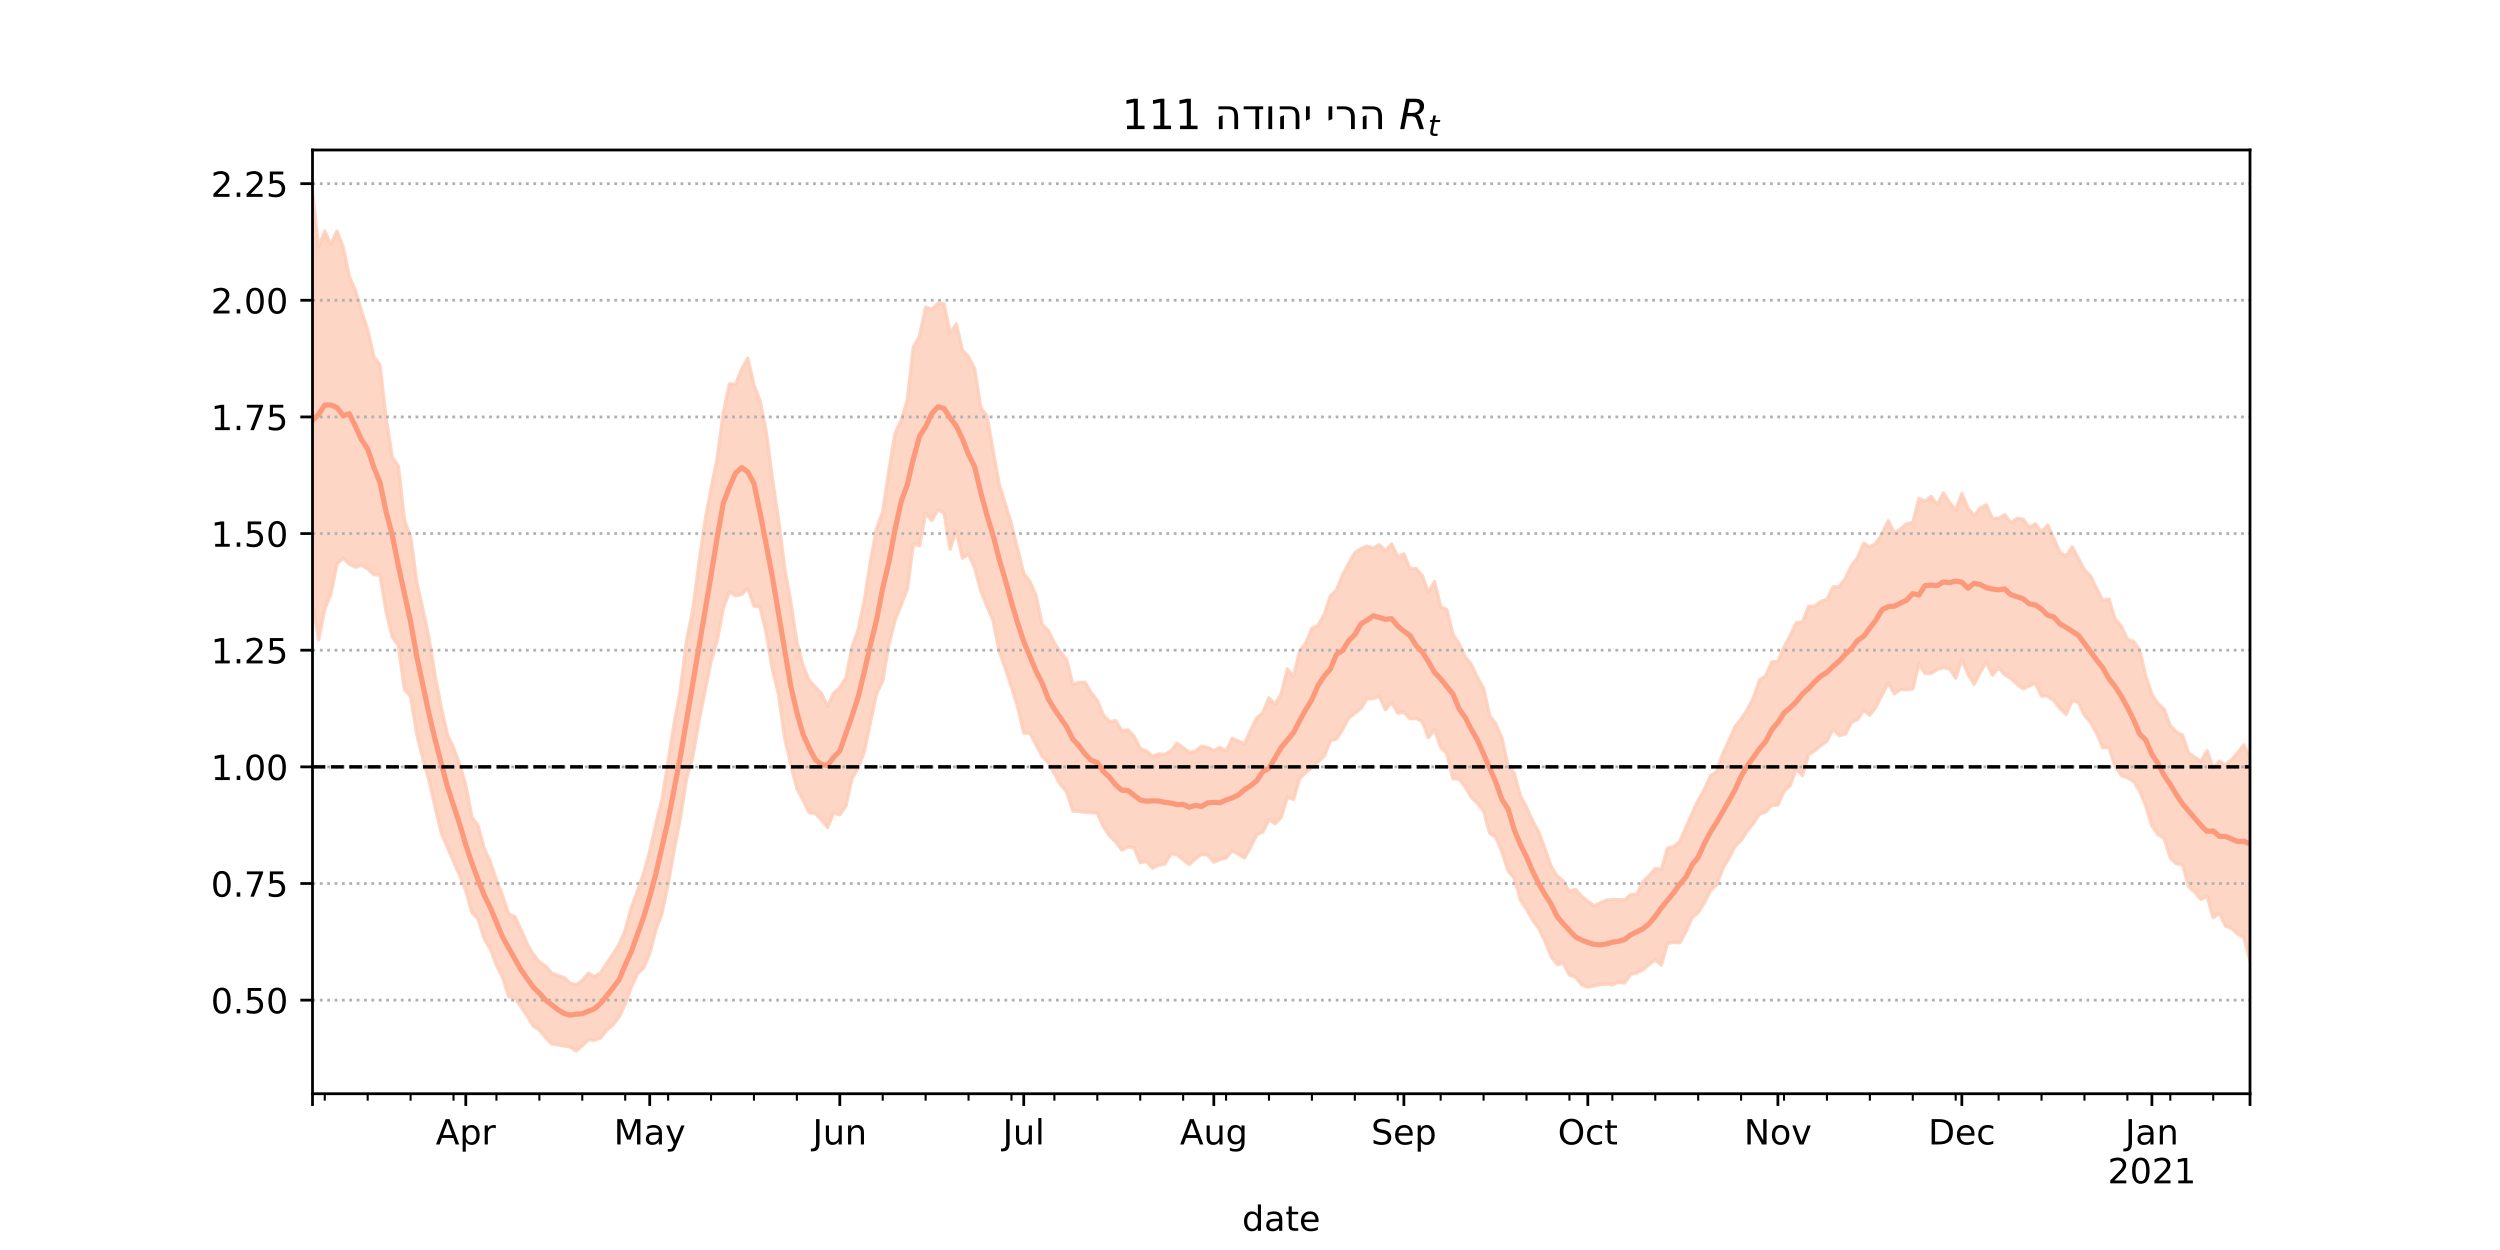 <?xml version="1.0" encoding="utf-8" standalone="no"?>
<!DOCTYPE svg PUBLIC "-//W3C//DTD SVG 1.1//EN"
  "http://www.w3.org/Graphics/SVG/1.1/DTD/svg11.dtd">
<!-- Created with matplotlib (https://matplotlib.org/) -->
<svg height="360pt" version="1.1" viewBox="0 0 720 360" width="720pt" xmlns="http://www.w3.org/2000/svg" xmlns:xlink="http://www.w3.org/1999/xlink">
 <defs>
  <style type="text/css">*{stroke-linecap:butt;stroke-linejoin:round;}</style>
 </defs>
 <g id="figure_1">
  <g id="patch_1">
   <path d="M 0 360 
L 720 360 
L 720 0 
L 0 0 
z
" style="fill:#ffffff;"/>
  </g>
  <g id="axes_1">
   <g id="patch_2">
    <path d="M 90 315 
L 648 315 
L 648 43.2 
L 90 43.2 
z
" style="fill:#ffffff;"/>
   </g>
   <g id="PolyCollection_1">
    <defs>
     <path d="M 90 -186.343 
L 90 -304.445 
L 91.766 -288.855 
L 93.532 -293.45 
L 95.297 -289.601 
L 97.063 -293.444 
L 98.829 -288.791 
L 100.595 -280.397 
L 102.361 -276.35 
L 104.127 -270.376 
L 105.892 -264.975 
L 107.658 -257.321 
L 109.424 -254.9 
L 111.19 -239.588 
L 112.956 -228.467 
L 114.722 -225.739 
L 116.487 -210.019 
L 118.253 -205.515 
L 120.019 -192.384 
L 121.785 -184.546 
L 123.551 -176.188 
L 125.316 -165.351 
L 127.082 -156.271 
L 128.848 -148.476 
L 130.614 -144.599 
L 132.38 -139.894 
L 134.146 -133.848 
L 135.911 -124.655 
L 137.677 -122.219 
L 139.443 -115.683 
L 141.209 -111.732 
L 142.975 -106.534 
L 144.741 -102.022 
L 146.506 -96.738 
L 148.272 -96.001 
L 150.038 -92.294 
L 151.804 -88.154 
L 153.57 -85.186 
L 155.335 -82.972 
L 157.101 -81.775 
L 158.867 -79.766 
L 160.633 -79.023 
L 162.399 -78.52 
L 164.165 -76.843 
L 165.93 -76.345 
L 167.696 -77.635 
L 169.462 -79.709 
L 171.228 -78.715 
L 172.994 -79.874 
L 174.759 -82.589 
L 176.525 -85.19 
L 178.291 -88.021 
L 180.057 -92.162 
L 181.823 -98.66 
L 183.589 -103.357 
L 185.354 -108.49 
L 187.12 -114.839 
L 188.886 -122.66 
L 190.652 -129.726 
L 192.418 -140.806 
L 194.184 -151.802 
L 195.949 -161.273 
L 197.715 -175.361 
L 199.481 -184.098 
L 201.247 -197.374 
L 203.013 -209.767 
L 204.778 -219.235 
L 206.544 -228.017 
L 208.31 -240.998 
L 210.076 -249.457 
L 211.842 -249.3 
L 213.608 -253.733 
L 215.373 -256.799 
L 217.139 -249.123 
L 218.905 -244.524 
L 220.671 -235.71 
L 222.437 -222.152 
L 224.203 -210.379 
L 225.968 -196.525 
L 227.734 -186.615 
L 229.5 -175.021 
L 231.266 -168.341 
L 233.032 -164.062 
L 234.797 -162.167 
L 236.563 -160.29 
L 238.329 -156.551 
L 240.095 -160.323 
L 241.861 -162.011 
L 243.627 -164.781 
L 245.392 -173.712 
L 247.158 -178.679 
L 248.924 -186.998 
L 250.69 -198.292 
L 252.456 -207.732 
L 254.222 -212.625 
L 255.987 -224.316 
L 257.753 -235.106 
L 259.519 -238.956 
L 261.285 -244.693 
L 263.051 -260.082 
L 264.816 -263.149 
L 266.582 -271.536 
L 268.348 -270.907 
L 270.114 -272.567 
L 271.88 -272.549 
L 273.646 -264.007 
L 275.411 -266.709 
L 277.177 -259.122 
L 278.943 -257.235 
L 280.709 -253.768 
L 282.475 -242.551 
L 284.241 -240.192 
L 286.006 -230.279 
L 287.772 -220.502 
L 289.538 -214.869 
L 291.304 -209.025 
L 293.07 -201.858 
L 294.835 -194.872 
L 296.601 -192.583 
L 298.367 -188.513 
L 300.133 -180.093 
L 301.899 -178.45 
L 303.665 -174.73 
L 305.43 -172.214 
L 307.196 -170.04 
L 308.962 -162.821 
L 310.728 -163.435 
L 312.494 -163.496 
L 314.259 -160.484 
L 316.025 -158.274 
L 317.791 -154.01 
L 319.557 -152.162 
L 321.323 -152.46 
L 323.089 -149.489 
L 324.854 -149.778 
L 326.62 -147.972 
L 328.386 -144.407 
L 330.152 -143.682 
L 331.918 -142.192 
L 333.684 -142.867 
L 335.449 -142.727 
L 337.215 -143.708 
L 338.981 -145.944 
L 340.747 -144.661 
L 342.513 -143.298 
L 344.278 -143.654 
L 346.044 -145.06 
L 347.81 -144.707 
L 349.576 -143.822 
L 351.342 -144.721 
L 353.108 -143.664 
L 354.873 -147.322 
L 356.639 -146.599 
L 358.405 -145.677 
L 360.171 -149.783 
L 361.937 -153.176 
L 363.703 -154.756 
L 365.468 -159.009 
L 367.234 -157.148 
L 369 -160.208 
L 370.766 -167.328 
L 372.532 -165.171 
L 374.297 -172.499 
L 376.063 -174.886 
L 377.829 -178.996 
L 379.595 -179.873 
L 381.361 -183.073 
L 383.127 -188.314 
L 384.892 -190.07 
L 386.658 -194.351 
L 388.424 -197.686 
L 390.19 -200.835 
L 391.956 -201.985 
L 393.722 -202.692 
L 395.487 -202.144 
L 397.253 -203.084 
L 399.019 -201.321 
L 400.785 -203.334 
L 402.551 -199.6 
L 404.316 -200.495 
L 406.082 -196.187 
L 407.848 -196.246 
L 409.614 -194.228 
L 411.38 -189.338 
L 413.146 -192.472 
L 414.911 -185.232 
L 416.677 -184.449 
L 418.443 -177.32 
L 420.209 -174.618 
L 421.975 -170.868 
L 423.741 -168.618 
L 425.506 -164.887 
L 427.272 -161.716 
L 429.038 -153.844 
L 430.804 -151.544 
L 432.57 -147.366 
L 434.335 -139.285 
L 436.101 -137.313 
L 437.867 -130.747 
L 439.633 -127.472 
L 441.399 -123.577 
L 443.165 -120.318 
L 444.93 -115.675 
L 446.696 -110.499 
L 448.462 -107.725 
L 450.228 -106.256 
L 451.994 -103.258 
L 453.759 -103.839 
L 455.525 -101.854 
L 457.291 -100.403 
L 459.057 -99.172 
L 460.823 -99.907 
L 462.589 -100.717 
L 464.354 -100.919 
L 466.12 -100.925 
L 467.886 -100.769 
L 469.652 -102.319 
L 471.418 -102.462 
L 473.184 -106.097 
L 474.949 -107.834 
L 476.715 -109.901 
L 478.481 -109.577 
L 480.247 -115.728 
L 482.013 -116.164 
L 483.778 -117.639 
L 485.544 -121.681 
L 487.31 -125.762 
L 489.076 -129.51 
L 490.842 -132.648 
L 492.608 -136.528 
L 494.373 -137.741 
L 496.139 -142.904 
L 497.905 -146.597 
L 499.671 -150.705 
L 501.437 -152.875 
L 503.203 -155.593 
L 504.968 -158.978 
L 506.734 -164.137 
L 508.5 -165.327 
L 510.266 -169.355 
L 512.032 -169.468 
L 513.797 -173.601 
L 515.563 -176.905 
L 517.329 -180.608 
L 519.095 -180.839 
L 520.861 -185.372 
L 522.627 -185.408 
L 524.392 -186.774 
L 526.158 -187.393 
L 527.924 -190.953 
L 529.69 -191.029 
L 531.456 -193.39 
L 533.222 -197.06 
L 534.987 -199.413 
L 536.753 -203.522 
L 538.519 -202.444 
L 540.285 -203.574 
L 542.051 -206.321 
L 543.816 -210.018 
L 545.582 -206.431 
L 547.348 -207.651 
L 549.114 -209.129 
L 550.88 -209.476 
L 552.646 -216.439 
L 554.411 -215.639 
L 556.177 -217.044 
L 557.943 -214.629 
L 559.709 -218.012 
L 561.475 -215.246 
L 563.241 -213.062 
L 565.006 -217.848 
L 566.772 -213.636 
L 568.538 -211.478 
L 570.304 -213.72 
L 572.07 -214.613 
L 573.835 -210.611 
L 575.601 -210.768 
L 577.367 -211.727 
L 579.133 -209.455 
L 580.899 -210.7 
L 582.665 -210.434 
L 584.43 -208.111 
L 586.196 -209.117 
L 587.962 -206.733 
L 589.728 -208.823 
L 591.494 -204.976 
L 593.259 -200.886 
L 595.025 -199.802 
L 596.791 -202.524 
L 598.557 -199.158 
L 600.323 -195.863 
L 602.089 -194.113 
L 603.854 -190.413 
L 605.62 -187.056 
L 607.386 -187.424 
L 609.152 -181.68 
L 610.918 -179.717 
L 612.684 -175.885 
L 614.449 -175.313 
L 616.215 -172.766 
L 617.981 -165.326 
L 619.747 -159.983 
L 621.513 -157.357 
L 623.278 -155.761 
L 625.044 -151.021 
L 626.81 -149.171 
L 628.576 -148.277 
L 630.342 -143.027 
L 632.108 -141.951 
L 633.873 -140.705 
L 635.639 -143.787 
L 637.405 -138.823 
L 639.171 -140.819 
L 640.937 -139.614 
L 642.703 -141.207 
L 644.468 -143.197 
L 646.234 -145.491 
L 648 -141.886 
L 649.766 -149.241 
L 651.532 -146.11 
L 653.297 -147.26 
L 655.063 -149.069 
L 656.829 -152.894 
L 658.595 -159.245 
L 660.361 -153.361 
L 662.127 -157.135 
L 662.127 -75.133 
L 662.127 -75.133 
L 660.361 -76.61 
L 658.595 -80.877 
L 656.829 -79.043 
L 655.063 -79.683 
L 653.297 -79.824 
L 651.532 -82.868 
L 649.766 -87.395 
L 648 -83.414 
L 646.234 -90.013 
L 644.468 -90.957 
L 642.703 -92.637 
L 640.937 -93.284 
L 639.171 -97.001 
L 637.405 -95.71 
L 635.639 -101.884 
L 633.873 -100.973 
L 632.108 -103.026 
L 630.342 -104.664 
L 628.576 -110.944 
L 626.81 -111.221 
L 625.044 -112.914 
L 623.278 -118.599 
L 621.513 -119.643 
L 619.747 -122.202 
L 617.981 -127.874 
L 616.215 -132.212 
L 614.449 -135.016 
L 612.684 -135.99 
L 610.918 -136.729 
L 609.152 -139.258 
L 607.386 -144.698 
L 605.62 -144.64 
L 603.854 -148.793 
L 602.089 -151.966 
L 600.323 -154.03 
L 598.557 -157.76 
L 596.791 -158.219 
L 595.025 -154.257 
L 593.259 -156.01 
L 591.494 -158.203 
L 589.728 -159.546 
L 587.962 -159.551 
L 586.196 -163.259 
L 584.43 -162.431 
L 582.665 -161.667 
L 580.899 -162.969 
L 579.133 -164.576 
L 577.367 -165.679 
L 575.601 -167.676 
L 573.835 -165.548 
L 572.07 -169.337 
L 570.304 -166.418 
L 568.538 -162.948 
L 566.772 -165.882 
L 565.006 -169.998 
L 563.241 -164.683 
L 561.475 -167.392 
L 559.709 -167.698 
L 557.943 -167.216 
L 556.177 -166.086 
L 554.411 -166.096 
L 552.646 -168.823 
L 550.88 -161.591 
L 549.114 -161.373 
L 547.348 -161.47 
L 545.582 -160.167 
L 543.816 -163.311 
L 542.051 -159.948 
L 540.285 -156.355 
L 538.519 -154.065 
L 536.753 -155.388 
L 534.987 -152.828 
L 533.222 -151.928 
L 531.456 -148.579 
L 529.69 -148.134 
L 527.924 -150.019 
L 526.158 -146.543 
L 524.392 -145.287 
L 522.627 -143.797 
L 520.861 -142.683 
L 519.095 -136.623 
L 517.329 -138.529 
L 515.563 -133.777 
L 513.797 -132.12 
L 512.032 -128.213 
L 510.266 -128.071 
L 508.5 -126.145 
L 506.734 -125.522 
L 504.968 -122.844 
L 503.203 -120.691 
L 501.437 -117.976 
L 499.671 -116.244 
L 497.905 -112.79 
L 496.139 -109.801 
L 494.373 -105.064 
L 492.608 -103.519 
L 490.842 -100.003 
L 489.076 -97.189 
L 487.31 -95.723 
L 485.544 -91.702 
L 483.778 -88.502 
L 482.013 -88.605 
L 480.247 -88.334 
L 478.481 -82.047 
L 476.715 -83.582 
L 474.949 -82.263 
L 473.184 -80.718 
L 471.418 -79.818 
L 469.652 -79.424 
L 467.886 -76.903 
L 466.12 -77.099 
L 464.354 -76.365 
L 462.589 -76.585 
L 460.823 -76.424 
L 459.057 -76.083 
L 457.291 -75.708 
L 455.525 -76.366 
L 453.759 -78.603 
L 451.994 -79.203 
L 450.228 -82.584 
L 448.462 -82.191 
L 446.696 -84.629 
L 444.93 -89.036 
L 443.165 -92.61 
L 441.399 -94.981 
L 439.633 -98.088 
L 437.867 -100.823 
L 436.101 -107.046 
L 434.335 -109.219 
L 432.57 -114.654 
L 430.804 -118.868 
L 429.038 -120.039 
L 427.272 -126.397 
L 425.506 -128.677 
L 423.741 -130.389 
L 421.975 -133.37 
L 420.209 -135.621 
L 418.443 -135.732 
L 416.677 -143.071 
L 414.911 -144.746 
L 413.146 -149.957 
L 411.38 -147.552 
L 409.614 -152.228 
L 407.848 -153.132 
L 406.082 -153.027 
L 404.316 -154.897 
L 402.551 -154.626 
L 400.785 -157.719 
L 399.019 -155.582 
L 397.253 -159.469 
L 395.487 -158.795 
L 393.722 -158.775 
L 391.956 -156.015 
L 390.19 -154.576 
L 388.424 -153.197 
L 386.658 -149.874 
L 384.892 -147.199 
L 383.127 -146.62 
L 381.361 -142.215 
L 379.595 -140.603 
L 377.829 -138.967 
L 376.063 -137.514 
L 374.297 -135.756 
L 372.532 -129.771 
L 370.766 -130.432 
L 369 -124.628 
L 367.234 -122.778 
L 365.468 -123.961 
L 363.703 -120.39 
L 361.937 -119.658 
L 360.171 -115.993 
L 358.405 -112.905 
L 356.639 -114.036 
L 354.873 -114.939 
L 353.108 -112.917 
L 351.342 -112.454 
L 349.576 -111.696 
L 347.81 -113.76 
L 346.044 -113.986 
L 344.278 -112.691 
L 342.513 -111.006 
L 340.747 -112.406 
L 338.981 -113.838 
L 337.215 -114.138 
L 335.449 -111.165 
L 333.684 -110.885 
L 331.918 -109.96 
L 330.152 -111.984 
L 328.386 -111.543 
L 326.62 -115.838 
L 324.854 -116.086 
L 323.089 -115.17 
L 321.323 -117.586 
L 319.557 -119.264 
L 317.791 -121.938 
L 316.025 -125.842 
L 314.259 -125.999 
L 312.494 -126.088 
L 310.728 -126.314 
L 308.962 -126.482 
L 307.196 -131.981 
L 305.43 -134.014 
L 303.665 -137.175 
L 301.899 -140.357 
L 300.133 -142.192 
L 298.367 -145.569 
L 296.601 -148.867 
L 294.835 -148.913 
L 293.07 -156.492 
L 291.304 -162.108 
L 289.538 -167.484 
L 287.772 -172.405 
L 286.006 -181.286 
L 284.241 -185.37 
L 282.475 -189.841 
L 280.709 -196.432 
L 278.943 -200.389 
L 277.177 -199.252 
L 275.411 -207.206 
L 273.646 -201.873 
L 271.88 -212.299 
L 270.114 -213.17 
L 268.348 -210.1 
L 266.582 -212.278 
L 264.816 -202.806 
L 263.051 -203.299 
L 261.285 -190.303 
L 259.519 -185.74 
L 257.753 -181.322 
L 255.987 -174.319 
L 254.222 -163.894 
L 252.456 -160.275 
L 250.69 -152.046 
L 248.924 -143.557 
L 247.158 -138.867 
L 245.392 -135.84 
L 243.627 -127.938 
L 241.861 -125.341 
L 240.095 -125.892 
L 238.329 -121.666 
L 236.563 -123.918 
L 234.797 -125.725 
L 233.032 -125.977 
L 231.266 -129.551 
L 229.5 -132.904 
L 227.734 -139.855 
L 225.968 -147.634 
L 224.203 -160.058 
L 222.437 -167.318 
L 220.671 -177.668 
L 218.905 -185.205 
L 217.139 -185.522 
L 215.373 -190.509 
L 213.608 -188.823 
L 211.842 -188.428 
L 210.076 -189.576 
L 208.31 -184.923 
L 206.544 -175.487 
L 204.778 -169.526 
L 203.013 -160.8 
L 201.247 -152.051 
L 199.481 -141.921 
L 197.715 -135.715 
L 195.949 -124.431 
L 194.184 -115.356 
L 192.418 -105.369 
L 190.652 -96.948 
L 188.886 -92.116 
L 187.12 -85.373 
L 185.354 -81.191 
L 183.589 -79.549 
L 181.823 -75.759 
L 180.057 -70.829 
L 178.291 -67.101 
L 176.525 -64.831 
L 174.759 -63.376 
L 172.994 -61.084 
L 171.228 -60.427 
L 169.462 -60.535 
L 167.696 -58.845 
L 165.93 -57.355 
L 164.165 -58.544 
L 162.399 -58.801 
L 160.633 -59.092 
L 158.867 -59.391 
L 157.101 -61.188 
L 155.335 -63.357 
L 153.57 -64.504 
L 151.804 -67.46 
L 150.038 -70.045 
L 148.272 -72.634 
L 146.506 -72.968 
L 144.741 -78.529 
L 142.975 -82.019 
L 141.209 -86.689 
L 139.443 -89.678 
L 137.677 -95.365 
L 135.911 -97.186 
L 134.146 -103.454 
L 132.38 -107.942 
L 130.614 -111.886 
L 128.848 -115.984 
L 127.082 -120.129 
L 125.316 -127.559 
L 123.551 -135.286 
L 121.785 -141.422 
L 120.019 -148.64 
L 118.253 -159.43 
L 116.487 -161.412 
L 114.722 -174.058 
L 112.956 -176.563 
L 111.19 -183.902 
L 109.424 -194.429 
L 107.658 -194.529 
L 105.892 -196.164 
L 104.127 -197.21 
L 102.361 -196.645 
L 100.595 -197.527 
L 98.829 -199.228 
L 97.063 -197.654 
L 95.297 -188.954 
L 93.532 -184.598 
L 91.766 -175.722 
L 90 -186.343 
z
" id="m36fb4da260" style="stroke:#fdcbb6;stroke-opacity:0.8;"/>
    </defs>
    <g clip-path="url(#pacc2c99824)">
     <use style="fill:#fdcbb6;fill-opacity:0.8;stroke:#fdcbb6;stroke-opacity:0.8;" x="0" xlink:href="#m36fb4da260" y="360"/>
    </g>
   </g>
   <g id="matplotlib.axis_1">
    <g id="xtick_1">
     <g id="line2d_1">
      <defs>
       <path d="M 0 0 
L 0 3.5 
" id="m014c2bc088" style="stroke:#000000;stroke-width:0.8;"/>
      </defs>
      <g>
       <use style="stroke:#000000;stroke-width:0.8;" x="90" xlink:href="#m014c2bc088" y="315"/>
      </g>
     </g>
    </g>
    <g id="xtick_2">
     <g id="line2d_2">
      <g>
       <use style="stroke:#000000;stroke-width:0.8;" x="134.146" xlink:href="#m014c2bc088" y="315"/>
      </g>
     </g>
     <g id="text_1">
      <!-- Apr -->
      <g transform="translate(125.496 329.598)scale(0.1 -0.1)">
       <defs>
        <path d="M 34.188 63.188 
L 20.797 26.906 
L 47.609 26.906 
z
M 28.609 72.906 
L 39.797 72.906 
L 67.578 0 
L 57.328 0 
L 50.688 18.703 
L 17.828 18.703 
L 11.188 0 
L 0.781 0 
z
" id="DejaVuSans-65"/>
        <path d="M 18.109 8.203 
L 18.109 -20.797 
L 9.078 -20.797 
L 9.078 54.688 
L 18.109 54.688 
L 18.109 46.391 
Q 20.953 51.266 25.266 53.625 
Q 29.594 56 35.594 56 
Q 45.562 56 51.781 48.094 
Q 58.016 40.188 58.016 27.297 
Q 58.016 14.406 51.781 6.484 
Q 45.562 -1.422 35.594 -1.422 
Q 29.594 -1.422 25.266 0.953 
Q 20.953 3.328 18.109 8.203 
z
M 48.688 27.297 
Q 48.688 37.203 44.609 42.844 
Q 40.531 48.484 33.406 48.484 
Q 26.266 48.484 22.188 42.844 
Q 18.109 37.203 18.109 27.297 
Q 18.109 17.391 22.188 11.75 
Q 26.266 6.109 33.406 6.109 
Q 40.531 6.109 44.609 11.75 
Q 48.688 17.391 48.688 27.297 
z
" id="DejaVuSans-112"/>
        <path d="M 41.109 46.297 
Q 39.594 47.172 37.812 47.578 
Q 36.031 48 33.891 48 
Q 26.266 48 22.188 43.047 
Q 18.109 38.094 18.109 28.812 
L 18.109 0 
L 9.078 0 
L 9.078 54.688 
L 18.109 54.688 
L 18.109 46.188 
Q 20.953 51.172 25.484 53.578 
Q 30.031 56 36.531 56 
Q 37.453 56 38.578 55.875 
Q 39.703 55.766 41.062 55.516 
z
" id="DejaVuSans-114"/>
       </defs>
       <use xlink:href="#DejaVuSans-65"/>
       <use x="68.408" xlink:href="#DejaVuSans-112"/>
       <use x="131.885" xlink:href="#DejaVuSans-114"/>
      </g>
     </g>
    </g>
    <g id="xtick_3">
     <g id="line2d_3">
      <g>
       <use style="stroke:#000000;stroke-width:0.8;" x="187.12" xlink:href="#m014c2bc088" y="315"/>
      </g>
     </g>
     <g id="text_2">
      <!-- May -->
      <g transform="translate(176.783 329.598)scale(0.1 -0.1)">
       <defs>
        <path d="M 9.812 72.906 
L 24.516 72.906 
L 43.109 23.297 
L 61.812 72.906 
L 76.516 72.906 
L 76.516 0 
L 66.891 0 
L 66.891 64.016 
L 48.094 14.016 
L 38.188 14.016 
L 19.391 64.016 
L 19.391 0 
L 9.812 0 
z
" id="DejaVuSans-77"/>
        <path d="M 34.281 27.484 
Q 23.391 27.484 19.188 25 
Q 14.984 22.516 14.984 16.5 
Q 14.984 11.719 18.141 8.906 
Q 21.297 6.109 26.703 6.109 
Q 34.188 6.109 38.703 11.406 
Q 43.219 16.703 43.219 25.484 
L 43.219 27.484 
z
M 52.203 31.203 
L 52.203 0 
L 43.219 0 
L 43.219 8.297 
Q 40.141 3.328 35.547 0.953 
Q 30.953 -1.422 24.312 -1.422 
Q 15.922 -1.422 10.953 3.297 
Q 6 8.016 6 15.922 
Q 6 25.141 12.172 29.828 
Q 18.359 34.516 30.609 34.516 
L 43.219 34.516 
L 43.219 35.406 
Q 43.219 41.609 39.141 45 
Q 35.062 48.391 27.688 48.391 
Q 23 48.391 18.547 47.266 
Q 14.109 46.141 10.016 43.891 
L 10.016 52.203 
Q 14.938 54.109 19.578 55.047 
Q 24.219 56 28.609 56 
Q 40.484 56 46.344 49.844 
Q 52.203 43.703 52.203 31.203 
z
" id="DejaVuSans-97"/>
        <path d="M 32.172 -5.078 
Q 28.375 -14.844 24.75 -17.812 
Q 21.141 -20.797 15.094 -20.797 
L 7.906 -20.797 
L 7.906 -13.281 
L 13.188 -13.281 
Q 16.891 -13.281 18.938 -11.516 
Q 21 -9.766 23.484 -3.219 
L 25.094 0.875 
L 2.984 54.688 
L 12.5 54.688 
L 29.594 11.922 
L 46.688 54.688 
L 56.203 54.688 
z
" id="DejaVuSans-121"/>
       </defs>
       <use xlink:href="#DejaVuSans-77"/>
       <use x="86.279" xlink:href="#DejaVuSans-97"/>
       <use x="147.559" xlink:href="#DejaVuSans-121"/>
      </g>
     </g>
    </g>
    <g id="xtick_4">
     <g id="line2d_4">
      <g>
       <use style="stroke:#000000;stroke-width:0.8;" x="241.861" xlink:href="#m014c2bc088" y="315"/>
      </g>
     </g>
     <g id="text_3">
      <!-- Jun -->
      <g transform="translate(234.048 329.598)scale(0.1 -0.1)">
       <defs>
        <path d="M 9.812 72.906 
L 19.672 72.906 
L 19.672 5.078 
Q 19.672 -8.109 14.672 -14.062 
Q 9.672 -20.016 -1.422 -20.016 
L -5.172 -20.016 
L -5.172 -11.719 
L -2.094 -11.719 
Q 4.438 -11.719 7.125 -8.047 
Q 9.812 -4.391 9.812 5.078 
z
" id="DejaVuSans-74"/>
        <path d="M 8.5 21.578 
L 8.5 54.688 
L 17.484 54.688 
L 17.484 21.922 
Q 17.484 14.156 20.5 10.266 
Q 23.531 6.391 29.594 6.391 
Q 36.859 6.391 41.078 11.031 
Q 45.312 15.672 45.312 23.688 
L 45.312 54.688 
L 54.297 54.688 
L 54.297 0 
L 45.312 0 
L 45.312 8.406 
Q 42.047 3.422 37.719 1 
Q 33.406 -1.422 27.688 -1.422 
Q 18.266 -1.422 13.375 4.438 
Q 8.5 10.297 8.5 21.578 
z
M 31.109 56 
z
" id="DejaVuSans-117"/>
        <path d="M 54.891 33.016 
L 54.891 0 
L 45.906 0 
L 45.906 32.719 
Q 45.906 40.484 42.875 44.328 
Q 39.844 48.188 33.797 48.188 
Q 26.516 48.188 22.312 43.547 
Q 18.109 38.922 18.109 30.906 
L 18.109 0 
L 9.078 0 
L 9.078 54.688 
L 18.109 54.688 
L 18.109 46.188 
Q 21.344 51.125 25.703 53.562 
Q 30.078 56 35.797 56 
Q 45.219 56 50.047 50.172 
Q 54.891 44.344 54.891 33.016 
z
" id="DejaVuSans-110"/>
       </defs>
       <use xlink:href="#DejaVuSans-74"/>
       <use x="29.492" xlink:href="#DejaVuSans-117"/>
       <use x="92.871" xlink:href="#DejaVuSans-110"/>
      </g>
     </g>
    </g>
    <g id="xtick_5">
     <g id="line2d_5">
      <g>
       <use style="stroke:#000000;stroke-width:0.8;" x="294.835" xlink:href="#m014c2bc088" y="315"/>
      </g>
     </g>
     <g id="text_4">
      <!-- Jul -->
      <g transform="translate(288.803 329.598)scale(0.1 -0.1)">
       <defs>
        <path d="M 9.422 75.984 
L 18.406 75.984 
L 18.406 0 
L 9.422 0 
z
" id="DejaVuSans-108"/>
       </defs>
       <use xlink:href="#DejaVuSans-74"/>
       <use x="29.492" xlink:href="#DejaVuSans-117"/>
       <use x="92.871" xlink:href="#DejaVuSans-108"/>
      </g>
     </g>
    </g>
    <g id="xtick_6">
     <g id="line2d_6">
      <g>
       <use style="stroke:#000000;stroke-width:0.8;" x="349.576" xlink:href="#m014c2bc088" y="315"/>
      </g>
     </g>
     <g id="text_5">
      <!-- Aug -->
      <g transform="translate(339.813 329.598)scale(0.1 -0.1)">
       <defs>
        <path d="M 45.406 27.984 
Q 45.406 37.75 41.375 43.109 
Q 37.359 48.484 30.078 48.484 
Q 22.859 48.484 18.828 43.109 
Q 14.797 37.75 14.797 27.984 
Q 14.797 18.266 18.828 12.891 
Q 22.859 7.516 30.078 7.516 
Q 37.359 7.516 41.375 12.891 
Q 45.406 18.266 45.406 27.984 
z
M 54.391 6.781 
Q 54.391 -7.172 48.188 -13.984 
Q 42 -20.797 29.203 -20.797 
Q 24.469 -20.797 20.266 -20.094 
Q 16.062 -19.391 12.109 -17.922 
L 12.109 -9.188 
Q 16.062 -11.328 19.922 -12.344 
Q 23.781 -13.375 27.781 -13.375 
Q 36.625 -13.375 41.016 -8.766 
Q 45.406 -4.156 45.406 5.172 
L 45.406 9.625 
Q 42.625 4.781 38.281 2.391 
Q 33.938 0 27.875 0 
Q 17.828 0 11.672 7.656 
Q 5.516 15.328 5.516 27.984 
Q 5.516 40.672 11.672 48.328 
Q 17.828 56 27.875 56 
Q 33.938 56 38.281 53.609 
Q 42.625 51.219 45.406 46.391 
L 45.406 54.688 
L 54.391 54.688 
z
" id="DejaVuSans-103"/>
       </defs>
       <use xlink:href="#DejaVuSans-65"/>
       <use x="68.408" xlink:href="#DejaVuSans-117"/>
       <use x="131.787" xlink:href="#DejaVuSans-103"/>
      </g>
     </g>
    </g>
    <g id="xtick_7">
     <g id="line2d_7">
      <g>
       <use style="stroke:#000000;stroke-width:0.8;" x="404.316" xlink:href="#m014c2bc088" y="315"/>
      </g>
     </g>
     <g id="text_6">
      <!-- Sep -->
      <g transform="translate(394.891 329.598)scale(0.1 -0.1)">
       <defs>
        <path d="M 53.516 70.516 
L 53.516 60.891 
Q 47.906 63.578 42.922 64.891 
Q 37.938 66.219 33.297 66.219 
Q 25.25 66.219 20.875 63.094 
Q 16.5 59.969 16.5 54.203 
Q 16.5 49.359 19.406 46.891 
Q 22.312 44.438 30.422 42.922 
L 36.375 41.703 
Q 47.406 39.594 52.656 34.297 
Q 57.906 29 57.906 20.125 
Q 57.906 9.516 50.797 4.047 
Q 43.703 -1.422 29.984 -1.422 
Q 24.812 -1.422 18.969 -0.25 
Q 13.141 0.922 6.891 3.219 
L 6.891 13.375 
Q 12.891 10.016 18.656 8.297 
Q 24.422 6.594 29.984 6.594 
Q 38.422 6.594 43.016 9.906 
Q 47.609 13.234 47.609 19.391 
Q 47.609 24.75 44.312 27.781 
Q 41.016 30.812 33.5 32.328 
L 27.484 33.5 
Q 16.453 35.688 11.516 40.375 
Q 6.594 45.062 6.594 53.422 
Q 6.594 63.094 13.406 68.656 
Q 20.219 74.219 32.172 74.219 
Q 37.312 74.219 42.625 73.281 
Q 47.953 72.359 53.516 70.516 
z
" id="DejaVuSans-83"/>
        <path d="M 56.203 29.594 
L 56.203 25.203 
L 14.891 25.203 
Q 15.484 15.922 20.484 11.062 
Q 25.484 6.203 34.422 6.203 
Q 39.594 6.203 44.453 7.469 
Q 49.312 8.734 54.109 11.281 
L 54.109 2.781 
Q 49.266 0.734 44.188 -0.344 
Q 39.109 -1.422 33.891 -1.422 
Q 20.797 -1.422 13.156 6.188 
Q 5.516 13.812 5.516 26.812 
Q 5.516 40.234 12.766 48.109 
Q 20.016 56 32.328 56 
Q 43.359 56 49.781 48.891 
Q 56.203 41.797 56.203 29.594 
z
M 47.219 32.234 
Q 47.125 39.594 43.094 43.984 
Q 39.062 48.391 32.422 48.391 
Q 24.906 48.391 20.391 44.141 
Q 15.875 39.891 15.188 32.172 
z
" id="DejaVuSans-101"/>
       </defs>
       <use xlink:href="#DejaVuSans-83"/>
       <use x="63.477" xlink:href="#DejaVuSans-101"/>
       <use x="125" xlink:href="#DejaVuSans-112"/>
      </g>
     </g>
    </g>
    <g id="xtick_8">
     <g id="line2d_8">
      <g>
       <use style="stroke:#000000;stroke-width:0.8;" x="457.291" xlink:href="#m014c2bc088" y="315"/>
      </g>
     </g>
     <g id="text_7">
      <!-- Oct -->
      <g transform="translate(448.646 329.598)scale(0.1 -0.1)">
       <defs>
        <path d="M 39.406 66.219 
Q 28.656 66.219 22.328 58.203 
Q 16.016 50.203 16.016 36.375 
Q 16.016 22.609 22.328 14.594 
Q 28.656 6.594 39.406 6.594 
Q 50.141 6.594 56.422 14.594 
Q 62.703 22.609 62.703 36.375 
Q 62.703 50.203 56.422 58.203 
Q 50.141 66.219 39.406 66.219 
z
M 39.406 74.219 
Q 54.734 74.219 63.906 63.938 
Q 73.094 53.656 73.094 36.375 
Q 73.094 19.141 63.906 8.859 
Q 54.734 -1.422 39.406 -1.422 
Q 24.031 -1.422 14.812 8.828 
Q 5.609 19.094 5.609 36.375 
Q 5.609 53.656 14.812 63.938 
Q 24.031 74.219 39.406 74.219 
z
" id="DejaVuSans-79"/>
        <path d="M 48.781 52.594 
L 48.781 44.188 
Q 44.969 46.297 41.141 47.344 
Q 37.312 48.391 33.406 48.391 
Q 24.656 48.391 19.812 42.844 
Q 14.984 37.312 14.984 27.297 
Q 14.984 17.281 19.812 11.734 
Q 24.656 6.203 33.406 6.203 
Q 37.312 6.203 41.141 7.25 
Q 44.969 8.297 48.781 10.406 
L 48.781 2.094 
Q 45.016 0.344 40.984 -0.531 
Q 36.969 -1.422 32.422 -1.422 
Q 20.062 -1.422 12.781 6.344 
Q 5.516 14.109 5.516 27.297 
Q 5.516 40.672 12.859 48.328 
Q 20.219 56 33.016 56 
Q 37.156 56 41.109 55.141 
Q 45.062 54.297 48.781 52.594 
z
" id="DejaVuSans-99"/>
        <path d="M 18.312 70.219 
L 18.312 54.688 
L 36.812 54.688 
L 36.812 47.703 
L 18.312 47.703 
L 18.312 18.016 
Q 18.312 11.328 20.141 9.422 
Q 21.969 7.516 27.594 7.516 
L 36.812 7.516 
L 36.812 0 
L 27.594 0 
Q 17.188 0 13.234 3.875 
Q 9.281 7.766 9.281 18.016 
L 9.281 47.703 
L 2.688 47.703 
L 2.688 54.688 
L 9.281 54.688 
L 9.281 70.219 
z
" id="DejaVuSans-116"/>
       </defs>
       <use xlink:href="#DejaVuSans-79"/>
       <use x="78.711" xlink:href="#DejaVuSans-99"/>
       <use x="133.691" xlink:href="#DejaVuSans-116"/>
      </g>
     </g>
    </g>
    <g id="xtick_9">
     <g id="line2d_9">
      <g>
       <use style="stroke:#000000;stroke-width:0.8;" x="512.032" xlink:href="#m014c2bc088" y="315"/>
      </g>
     </g>
     <g id="text_8">
      <!-- Nov -->
      <g transform="translate(502.272 329.598)scale(0.1 -0.1)">
       <defs>
        <path d="M 9.812 72.906 
L 23.094 72.906 
L 55.422 11.922 
L 55.422 72.906 
L 64.984 72.906 
L 64.984 0 
L 51.703 0 
L 19.391 60.984 
L 19.391 0 
L 9.812 0 
z
" id="DejaVuSans-78"/>
        <path d="M 30.609 48.391 
Q 23.391 48.391 19.188 42.75 
Q 14.984 37.109 14.984 27.297 
Q 14.984 17.484 19.156 11.844 
Q 23.344 6.203 30.609 6.203 
Q 37.797 6.203 41.984 11.859 
Q 46.188 17.531 46.188 27.297 
Q 46.188 37.016 41.984 42.703 
Q 37.797 48.391 30.609 48.391 
z
M 30.609 56 
Q 42.328 56 49.016 48.375 
Q 55.719 40.766 55.719 27.297 
Q 55.719 13.875 49.016 6.219 
Q 42.328 -1.422 30.609 -1.422 
Q 18.844 -1.422 12.172 6.219 
Q 5.516 13.875 5.516 27.297 
Q 5.516 40.766 12.172 48.375 
Q 18.844 56 30.609 56 
z
" id="DejaVuSans-111"/>
        <path d="M 2.984 54.688 
L 12.5 54.688 
L 29.594 8.797 
L 46.688 54.688 
L 56.203 54.688 
L 35.688 0 
L 23.484 0 
z
" id="DejaVuSans-118"/>
       </defs>
       <use xlink:href="#DejaVuSans-78"/>
       <use x="74.805" xlink:href="#DejaVuSans-111"/>
       <use x="135.986" xlink:href="#DejaVuSans-118"/>
      </g>
     </g>
    </g>
    <g id="xtick_10">
     <g id="line2d_10">
      <g>
       <use style="stroke:#000000;stroke-width:0.8;" x="565.006" xlink:href="#m014c2bc088" y="315"/>
      </g>
     </g>
     <g id="text_9">
      <!-- Dec -->
      <g transform="translate(555.331 329.598)scale(0.1 -0.1)">
       <defs>
        <path d="M 19.672 64.797 
L 19.672 8.109 
L 31.594 8.109 
Q 46.688 8.109 53.688 14.938 
Q 60.688 21.781 60.688 36.531 
Q 60.688 51.172 53.688 57.984 
Q 46.688 64.797 31.594 64.797 
z
M 9.812 72.906 
L 30.078 72.906 
Q 51.266 72.906 61.172 64.094 
Q 71.094 55.281 71.094 36.531 
Q 71.094 17.672 61.125 8.828 
Q 51.172 0 30.078 0 
L 9.812 0 
z
" id="DejaVuSans-68"/>
       </defs>
       <use xlink:href="#DejaVuSans-68"/>
       <use x="77.002" xlink:href="#DejaVuSans-101"/>
       <use x="138.525" xlink:href="#DejaVuSans-99"/>
      </g>
     </g>
    </g>
    <g id="xtick_11">
     <g id="line2d_11">
      <g>
       <use style="stroke:#000000;stroke-width:0.8;" x="619.747" xlink:href="#m014c2bc088" y="315"/>
      </g>
     </g>
     <g id="text_10">
      <!-- Jan -->
      <g transform="translate(612.039 329.598)scale(0.1 -0.1)">
       <use xlink:href="#DejaVuSans-74"/>
       <use x="29.492" xlink:href="#DejaVuSans-97"/>
       <use x="90.771" xlink:href="#DejaVuSans-110"/>
      </g>
      <!-- 2021 -->
      <g transform="translate(607.022 340.796)scale(0.1 -0.1)">
       <defs>
        <path d="M 19.188 8.297 
L 53.609 8.297 
L 53.609 0 
L 7.328 0 
L 7.328 8.297 
Q 12.938 14.109 22.625 23.891 
Q 32.328 33.688 34.812 36.531 
Q 39.547 41.844 41.422 45.531 
Q 43.312 49.219 43.312 52.781 
Q 43.312 58.594 39.234 62.25 
Q 35.156 65.922 28.609 65.922 
Q 23.969 65.922 18.812 64.312 
Q 13.672 62.703 7.812 59.422 
L 7.812 69.391 
Q 13.766 71.781 18.938 73 
Q 24.125 74.219 28.422 74.219 
Q 39.75 74.219 46.484 68.547 
Q 53.219 62.891 53.219 53.422 
Q 53.219 48.922 51.531 44.891 
Q 49.859 40.875 45.406 35.406 
Q 44.188 33.984 37.641 27.219 
Q 31.109 20.453 19.188 8.297 
z
" id="DejaVuSans-50"/>
        <path d="M 31.781 66.406 
Q 24.172 66.406 20.328 58.906 
Q 16.5 51.422 16.5 36.375 
Q 16.5 21.391 20.328 13.891 
Q 24.172 6.391 31.781 6.391 
Q 39.453 6.391 43.281 13.891 
Q 47.125 21.391 47.125 36.375 
Q 47.125 51.422 43.281 58.906 
Q 39.453 66.406 31.781 66.406 
z
M 31.781 74.219 
Q 44.047 74.219 50.516 64.516 
Q 56.984 54.828 56.984 36.375 
Q 56.984 17.969 50.516 8.266 
Q 44.047 -1.422 31.781 -1.422 
Q 19.531 -1.422 13.062 8.266 
Q 6.594 17.969 6.594 36.375 
Q 6.594 54.828 13.062 64.516 
Q 19.531 74.219 31.781 74.219 
z
" id="DejaVuSans-48"/>
        <path d="M 12.406 8.297 
L 28.516 8.297 
L 28.516 63.922 
L 10.984 60.406 
L 10.984 69.391 
L 28.422 72.906 
L 38.281 72.906 
L 38.281 8.297 
L 54.391 8.297 
L 54.391 0 
L 12.406 0 
z
" id="DejaVuSans-49"/>
       </defs>
       <use xlink:href="#DejaVuSans-50"/>
       <use x="63.623" xlink:href="#DejaVuSans-48"/>
       <use x="127.246" xlink:href="#DejaVuSans-50"/>
       <use x="190.869" xlink:href="#DejaVuSans-49"/>
      </g>
     </g>
    </g>
    <g id="xtick_12">
     <g id="line2d_12">
      <g>
       <use style="stroke:#000000;stroke-width:0.8;" x="648" xlink:href="#m014c2bc088" y="315"/>
      </g>
     </g>
    </g>
    <g id="xtick_13">
     <g id="line2d_13">
      <defs>
       <path d="M 0 0 
L 0 2 
" id="m014271cf42" style="stroke:#000000;stroke-width:0.6;"/>
      </defs>
      <g>
       <use style="stroke:#000000;stroke-width:0.6;" x="93.532" xlink:href="#m014271cf42" y="315"/>
      </g>
     </g>
    </g>
    <g id="xtick_14">
     <g id="line2d_14">
      <g>
       <use style="stroke:#000000;stroke-width:0.6;" x="105.892" xlink:href="#m014271cf42" y="315"/>
      </g>
     </g>
    </g>
    <g id="xtick_15">
     <g id="line2d_15">
      <g>
       <use style="stroke:#000000;stroke-width:0.6;" x="118.253" xlink:href="#m014271cf42" y="315"/>
      </g>
     </g>
    </g>
    <g id="xtick_16">
     <g id="line2d_16">
      <g>
       <use style="stroke:#000000;stroke-width:0.6;" x="130.614" xlink:href="#m014271cf42" y="315"/>
      </g>
     </g>
    </g>
    <g id="xtick_17">
     <g id="line2d_17">
      <g>
       <use style="stroke:#000000;stroke-width:0.6;" x="142.975" xlink:href="#m014271cf42" y="315"/>
      </g>
     </g>
    </g>
    <g id="xtick_18">
     <g id="line2d_18">
      <g>
       <use style="stroke:#000000;stroke-width:0.6;" x="155.335" xlink:href="#m014271cf42" y="315"/>
      </g>
     </g>
    </g>
    <g id="xtick_19">
     <g id="line2d_19">
      <g>
       <use style="stroke:#000000;stroke-width:0.6;" x="167.696" xlink:href="#m014271cf42" y="315"/>
      </g>
     </g>
    </g>
    <g id="xtick_20">
     <g id="line2d_20">
      <g>
       <use style="stroke:#000000;stroke-width:0.6;" x="180.057" xlink:href="#m014271cf42" y="315"/>
      </g>
     </g>
    </g>
    <g id="xtick_21">
     <g id="line2d_21">
      <g>
       <use style="stroke:#000000;stroke-width:0.6;" x="192.418" xlink:href="#m014271cf42" y="315"/>
      </g>
     </g>
    </g>
    <g id="xtick_22">
     <g id="line2d_22">
      <g>
       <use style="stroke:#000000;stroke-width:0.6;" x="204.778" xlink:href="#m014271cf42" y="315"/>
      </g>
     </g>
    </g>
    <g id="xtick_23">
     <g id="line2d_23">
      <g>
       <use style="stroke:#000000;stroke-width:0.6;" x="217.139" xlink:href="#m014271cf42" y="315"/>
      </g>
     </g>
    </g>
    <g id="xtick_24">
     <g id="line2d_24">
      <g>
       <use style="stroke:#000000;stroke-width:0.6;" x="229.5" xlink:href="#m014271cf42" y="315"/>
      </g>
     </g>
    </g>
    <g id="xtick_25">
     <g id="line2d_25">
      <g>
       <use style="stroke:#000000;stroke-width:0.6;" x="254.222" xlink:href="#m014271cf42" y="315"/>
      </g>
     </g>
    </g>
    <g id="xtick_26">
     <g id="line2d_26">
      <g>
       <use style="stroke:#000000;stroke-width:0.6;" x="266.582" xlink:href="#m014271cf42" y="315"/>
      </g>
     </g>
    </g>
    <g id="xtick_27">
     <g id="line2d_27">
      <g>
       <use style="stroke:#000000;stroke-width:0.6;" x="278.943" xlink:href="#m014271cf42" y="315"/>
      </g>
     </g>
    </g>
    <g id="xtick_28">
     <g id="line2d_28">
      <g>
       <use style="stroke:#000000;stroke-width:0.6;" x="291.304" xlink:href="#m014271cf42" y="315"/>
      </g>
     </g>
    </g>
    <g id="xtick_29">
     <g id="line2d_29">
      <g>
       <use style="stroke:#000000;stroke-width:0.6;" x="303.665" xlink:href="#m014271cf42" y="315"/>
      </g>
     </g>
    </g>
    <g id="xtick_30">
     <g id="line2d_30">
      <g>
       <use style="stroke:#000000;stroke-width:0.6;" x="316.025" xlink:href="#m014271cf42" y="315"/>
      </g>
     </g>
    </g>
    <g id="xtick_31">
     <g id="line2d_31">
      <g>
       <use style="stroke:#000000;stroke-width:0.6;" x="328.386" xlink:href="#m014271cf42" y="315"/>
      </g>
     </g>
    </g>
    <g id="xtick_32">
     <g id="line2d_32">
      <g>
       <use style="stroke:#000000;stroke-width:0.6;" x="340.747" xlink:href="#m014271cf42" y="315"/>
      </g>
     </g>
    </g>
    <g id="xtick_33">
     <g id="line2d_33">
      <g>
       <use style="stroke:#000000;stroke-width:0.6;" x="353.108" xlink:href="#m014271cf42" y="315"/>
      </g>
     </g>
    </g>
    <g id="xtick_34">
     <g id="line2d_34">
      <g>
       <use style="stroke:#000000;stroke-width:0.6;" x="365.468" xlink:href="#m014271cf42" y="315"/>
      </g>
     </g>
    </g>
    <g id="xtick_35">
     <g id="line2d_35">
      <g>
       <use style="stroke:#000000;stroke-width:0.6;" x="377.829" xlink:href="#m014271cf42" y="315"/>
      </g>
     </g>
    </g>
    <g id="xtick_36">
     <g id="line2d_36">
      <g>
       <use style="stroke:#000000;stroke-width:0.6;" x="390.19" xlink:href="#m014271cf42" y="315"/>
      </g>
     </g>
    </g>
    <g id="xtick_37">
     <g id="line2d_37">
      <g>
       <use style="stroke:#000000;stroke-width:0.6;" x="402.551" xlink:href="#m014271cf42" y="315"/>
      </g>
     </g>
    </g>
    <g id="xtick_38">
     <g id="line2d_38">
      <g>
       <use style="stroke:#000000;stroke-width:0.6;" x="414.911" xlink:href="#m014271cf42" y="315"/>
      </g>
     </g>
    </g>
    <g id="xtick_39">
     <g id="line2d_39">
      <g>
       <use style="stroke:#000000;stroke-width:0.6;" x="427.272" xlink:href="#m014271cf42" y="315"/>
      </g>
     </g>
    </g>
    <g id="xtick_40">
     <g id="line2d_40">
      <g>
       <use style="stroke:#000000;stroke-width:0.6;" x="439.633" xlink:href="#m014271cf42" y="315"/>
      </g>
     </g>
    </g>
    <g id="xtick_41">
     <g id="line2d_41">
      <g>
       <use style="stroke:#000000;stroke-width:0.6;" x="451.994" xlink:href="#m014271cf42" y="315"/>
      </g>
     </g>
    </g>
    <g id="xtick_42">
     <g id="line2d_42">
      <g>
       <use style="stroke:#000000;stroke-width:0.6;" x="464.354" xlink:href="#m014271cf42" y="315"/>
      </g>
     </g>
    </g>
    <g id="xtick_43">
     <g id="line2d_43">
      <g>
       <use style="stroke:#000000;stroke-width:0.6;" x="476.715" xlink:href="#m014271cf42" y="315"/>
      </g>
     </g>
    </g>
    <g id="xtick_44">
     <g id="line2d_44">
      <g>
       <use style="stroke:#000000;stroke-width:0.6;" x="489.076" xlink:href="#m014271cf42" y="315"/>
      </g>
     </g>
    </g>
    <g id="xtick_45">
     <g id="line2d_45">
      <g>
       <use style="stroke:#000000;stroke-width:0.6;" x="501.437" xlink:href="#m014271cf42" y="315"/>
      </g>
     </g>
    </g>
    <g id="xtick_46">
     <g id="line2d_46">
      <g>
       <use style="stroke:#000000;stroke-width:0.6;" x="513.797" xlink:href="#m014271cf42" y="315"/>
      </g>
     </g>
    </g>
    <g id="xtick_47">
     <g id="line2d_47">
      <g>
       <use style="stroke:#000000;stroke-width:0.6;" x="526.158" xlink:href="#m014271cf42" y="315"/>
      </g>
     </g>
    </g>
    <g id="xtick_48">
     <g id="line2d_48">
      <g>
       <use style="stroke:#000000;stroke-width:0.6;" x="538.519" xlink:href="#m014271cf42" y="315"/>
      </g>
     </g>
    </g>
    <g id="xtick_49">
     <g id="line2d_49">
      <g>
       <use style="stroke:#000000;stroke-width:0.6;" x="550.88" xlink:href="#m014271cf42" y="315"/>
      </g>
     </g>
    </g>
    <g id="xtick_50">
     <g id="line2d_50">
      <g>
       <use style="stroke:#000000;stroke-width:0.6;" x="563.241" xlink:href="#m014271cf42" y="315"/>
      </g>
     </g>
    </g>
    <g id="xtick_51">
     <g id="line2d_51">
      <g>
       <use style="stroke:#000000;stroke-width:0.6;" x="575.601" xlink:href="#m014271cf42" y="315"/>
      </g>
     </g>
    </g>
    <g id="xtick_52">
     <g id="line2d_52">
      <g>
       <use style="stroke:#000000;stroke-width:0.6;" x="587.962" xlink:href="#m014271cf42" y="315"/>
      </g>
     </g>
    </g>
    <g id="xtick_53">
     <g id="line2d_53">
      <g>
       <use style="stroke:#000000;stroke-width:0.6;" x="600.323" xlink:href="#m014271cf42" y="315"/>
      </g>
     </g>
    </g>
    <g id="xtick_54">
     <g id="line2d_54">
      <g>
       <use style="stroke:#000000;stroke-width:0.6;" x="612.684" xlink:href="#m014271cf42" y="315"/>
      </g>
     </g>
    </g>
    <g id="xtick_55">
     <g id="line2d_55">
      <g>
       <use style="stroke:#000000;stroke-width:0.6;" x="625.044" xlink:href="#m014271cf42" y="315"/>
      </g>
     </g>
    </g>
    <g id="xtick_56">
     <g id="line2d_56">
      <g>
       <use style="stroke:#000000;stroke-width:0.6;" x="637.405" xlink:href="#m014271cf42" y="315"/>
      </g>
     </g>
    </g>
    <g id="text_11">
     <!-- date -->
     <g transform="translate(357.725 354.474)scale(0.1 -0.1)">
      <defs>
       <path d="M 45.406 46.391 
L 45.406 75.984 
L 54.391 75.984 
L 54.391 0 
L 45.406 0 
L 45.406 8.203 
Q 42.578 3.328 38.25 0.953 
Q 33.938 -1.422 27.875 -1.422 
Q 17.969 -1.422 11.734 6.484 
Q 5.516 14.406 5.516 27.297 
Q 5.516 40.188 11.734 48.094 
Q 17.969 56 27.875 56 
Q 33.938 56 38.25 53.625 
Q 42.578 51.266 45.406 46.391 
z
M 14.797 27.297 
Q 14.797 17.391 18.875 11.75 
Q 22.953 6.109 30.078 6.109 
Q 37.203 6.109 41.297 11.75 
Q 45.406 17.391 45.406 27.297 
Q 45.406 37.203 41.297 42.844 
Q 37.203 48.484 30.078 48.484 
Q 22.953 48.484 18.875 42.844 
Q 14.797 37.203 14.797 27.297 
z
" id="DejaVuSans-100"/>
      </defs>
      <use xlink:href="#DejaVuSans-100"/>
      <use x="63.477" xlink:href="#DejaVuSans-97"/>
      <use x="124.756" xlink:href="#DejaVuSans-116"/>
      <use x="163.965" xlink:href="#DejaVuSans-101"/>
     </g>
    </g>
   </g>
   <g id="matplotlib.axis_2">
    <g id="ytick_1">
     <g id="line2d_57">
      <path clip-path="url(#pacc2c99824)" d="M 90 288.039 
L 648 288.039 
" style="fill:none;stroke:#b0b0b0;stroke-dasharray:0.8,1.32;stroke-dashoffset:0;stroke-width:0.8;"/>
     </g>
     <g id="line2d_58">
      <defs>
       <path d="M 0 0 
L -3.5 0 
" id="m323ed5225f" style="stroke:#000000;stroke-width:0.8;"/>
      </defs>
      <g>
       <use style="stroke:#000000;stroke-width:0.8;" x="90" xlink:href="#m323ed5225f" y="288.039"/>
      </g>
     </g>
     <g id="text_12">
      <!-- 0.50 -->
      <g transform="translate(60.734 291.839)scale(0.1 -0.1)">
       <defs>
        <path d="M 10.688 12.406 
L 21 12.406 
L 21 0 
L 10.688 0 
z
" id="DejaVuSans-46"/>
        <path d="M 10.797 72.906 
L 49.516 72.906 
L 49.516 64.594 
L 19.828 64.594 
L 19.828 46.734 
Q 21.969 47.469 24.109 47.828 
Q 26.266 48.188 28.422 48.188 
Q 40.625 48.188 47.75 41.5 
Q 54.891 34.812 54.891 23.391 
Q 54.891 11.625 47.562 5.094 
Q 40.234 -1.422 26.906 -1.422 
Q 22.312 -1.422 17.547 -0.641 
Q 12.797 0.141 7.719 1.703 
L 7.719 11.625 
Q 12.109 9.234 16.797 8.062 
Q 21.484 6.891 26.703 6.891 
Q 35.156 6.891 40.078 11.328 
Q 45.016 15.766 45.016 23.391 
Q 45.016 31 40.078 35.438 
Q 35.156 39.891 26.703 39.891 
Q 22.75 39.891 18.812 39.016 
Q 14.891 38.141 10.797 36.281 
z
" id="DejaVuSans-53"/>
       </defs>
       <use xlink:href="#DejaVuSans-48"/>
       <use x="63.623" xlink:href="#DejaVuSans-46"/>
       <use x="95.41" xlink:href="#DejaVuSans-53"/>
       <use x="159.033" xlink:href="#DejaVuSans-48"/>
      </g>
     </g>
    </g>
    <g id="ytick_2">
     <g id="line2d_59">
      <path clip-path="url(#pacc2c99824)" d="M 90 254.447 
L 648 254.447 
" style="fill:none;stroke:#b0b0b0;stroke-dasharray:0.8,1.32;stroke-dashoffset:0;stroke-width:0.8;"/>
     </g>
     <g id="line2d_60">
      <g>
       <use style="stroke:#000000;stroke-width:0.8;" x="90" xlink:href="#m323ed5225f" y="254.447"/>
      </g>
     </g>
     <g id="text_13">
      <!-- 0.75 -->
      <g transform="translate(60.734 258.246)scale(0.1 -0.1)">
       <defs>
        <path d="M 8.203 72.906 
L 55.078 72.906 
L 55.078 68.703 
L 28.609 0 
L 18.312 0 
L 43.219 64.594 
L 8.203 64.594 
z
" id="DejaVuSans-55"/>
       </defs>
       <use xlink:href="#DejaVuSans-48"/>
       <use x="63.623" xlink:href="#DejaVuSans-46"/>
       <use x="95.41" xlink:href="#DejaVuSans-55"/>
       <use x="159.033" xlink:href="#DejaVuSans-53"/>
      </g>
     </g>
    </g>
    <g id="ytick_3">
     <g id="line2d_61">
      <path clip-path="url(#pacc2c99824)" d="M 90 220.854 
L 648 220.854 
" style="fill:none;stroke:#b0b0b0;stroke-dasharray:0.8,1.32;stroke-dashoffset:0;stroke-width:0.8;"/>
     </g>
     <g id="line2d_62">
      <g>
       <use style="stroke:#000000;stroke-width:0.8;" x="90" xlink:href="#m323ed5225f" y="220.854"/>
      </g>
     </g>
     <g id="text_14">
      <!-- 1.00 -->
      <g transform="translate(60.734 224.653)scale(0.1 -0.1)">
       <use xlink:href="#DejaVuSans-49"/>
       <use x="63.623" xlink:href="#DejaVuSans-46"/>
       <use x="95.41" xlink:href="#DejaVuSans-48"/>
       <use x="159.033" xlink:href="#DejaVuSans-48"/>
      </g>
     </g>
    </g>
    <g id="ytick_4">
     <g id="line2d_63">
      <path clip-path="url(#pacc2c99824)" d="M 90 187.261 
L 648 187.261 
" style="fill:none;stroke:#b0b0b0;stroke-dasharray:0.8,1.32;stroke-dashoffset:0;stroke-width:0.8;"/>
     </g>
     <g id="line2d_64">
      <g>
       <use style="stroke:#000000;stroke-width:0.8;" x="90" xlink:href="#m323ed5225f" y="187.261"/>
      </g>
     </g>
     <g id="text_15">
      <!-- 1.25 -->
      <g transform="translate(60.734 191.06)scale(0.1 -0.1)">
       <use xlink:href="#DejaVuSans-49"/>
       <use x="63.623" xlink:href="#DejaVuSans-46"/>
       <use x="95.41" xlink:href="#DejaVuSans-50"/>
       <use x="159.033" xlink:href="#DejaVuSans-53"/>
      </g>
     </g>
    </g>
    <g id="ytick_5">
     <g id="line2d_65">
      <path clip-path="url(#pacc2c99824)" d="M 90 153.668 
L 648 153.668 
" style="fill:none;stroke:#b0b0b0;stroke-dasharray:0.8,1.32;stroke-dashoffset:0;stroke-width:0.8;"/>
     </g>
     <g id="line2d_66">
      <g>
       <use style="stroke:#000000;stroke-width:0.8;" x="90" xlink:href="#m323ed5225f" y="153.668"/>
      </g>
     </g>
     <g id="text_16">
      <!-- 1.50 -->
      <g transform="translate(60.734 157.467)scale(0.1 -0.1)">
       <use xlink:href="#DejaVuSans-49"/>
       <use x="63.623" xlink:href="#DejaVuSans-46"/>
       <use x="95.41" xlink:href="#DejaVuSans-53"/>
       <use x="159.033" xlink:href="#DejaVuSans-48"/>
      </g>
     </g>
    </g>
    <g id="ytick_6">
     <g id="line2d_67">
      <path clip-path="url(#pacc2c99824)" d="M 90 120.075 
L 648 120.075 
" style="fill:none;stroke:#b0b0b0;stroke-dasharray:0.8,1.32;stroke-dashoffset:0;stroke-width:0.8;"/>
     </g>
     <g id="line2d_68">
      <g>
       <use style="stroke:#000000;stroke-width:0.8;" x="90" xlink:href="#m323ed5225f" y="120.075"/>
      </g>
     </g>
     <g id="text_17">
      <!-- 1.75 -->
      <g transform="translate(60.734 123.875)scale(0.1 -0.1)">
       <use xlink:href="#DejaVuSans-49"/>
       <use x="63.623" xlink:href="#DejaVuSans-46"/>
       <use x="95.41" xlink:href="#DejaVuSans-55"/>
       <use x="159.033" xlink:href="#DejaVuSans-53"/>
      </g>
     </g>
    </g>
    <g id="ytick_7">
     <g id="line2d_69">
      <path clip-path="url(#pacc2c99824)" d="M 90 86.483 
L 648 86.483 
" style="fill:none;stroke:#b0b0b0;stroke-dasharray:0.8,1.32;stroke-dashoffset:0;stroke-width:0.8;"/>
     </g>
     <g id="line2d_70">
      <g>
       <use style="stroke:#000000;stroke-width:0.8;" x="90" xlink:href="#m323ed5225f" y="86.483"/>
      </g>
     </g>
     <g id="text_18">
      <!-- 2.00 -->
      <g transform="translate(60.734 90.282)scale(0.1 -0.1)">
       <use xlink:href="#DejaVuSans-50"/>
       <use x="63.623" xlink:href="#DejaVuSans-46"/>
       <use x="95.41" xlink:href="#DejaVuSans-48"/>
       <use x="159.033" xlink:href="#DejaVuSans-48"/>
      </g>
     </g>
    </g>
    <g id="ytick_8">
     <g id="line2d_71">
      <path clip-path="url(#pacc2c99824)" d="M 90 52.89 
L 648 52.89 
" style="fill:none;stroke:#b0b0b0;stroke-dasharray:0.8,1.32;stroke-dashoffset:0;stroke-width:0.8;"/>
     </g>
     <g id="line2d_72">
      <g>
       <use style="stroke:#000000;stroke-width:0.8;" x="90" xlink:href="#m323ed5225f" y="52.89"/>
      </g>
     </g>
     <g id="text_19">
      <!-- 2.25 -->
      <g transform="translate(60.734 56.689)scale(0.1 -0.1)">
       <use xlink:href="#DejaVuSans-50"/>
       <use x="63.623" xlink:href="#DejaVuSans-46"/>
       <use x="95.41" xlink:href="#DejaVuSans-50"/>
       <use x="159.033" xlink:href="#DejaVuSans-53"/>
      </g>
     </g>
    </g>
   </g>
   <g id="line2d_73">
    <path clip-path="url(#pacc2c99824)" d="M 90 121.047 
L 91.766 119.357 
L 93.532 116.648 
L 95.297 116.645 
L 97.063 117.381 
L 98.829 119.733 
L 100.595 119.146 
L 102.361 122.751 
L 104.127 126.659 
L 105.892 129.288 
L 107.658 134.591 
L 109.424 138.931 
L 111.19 147.416 
L 112.956 154.026 
L 114.722 162.906 
L 118.253 179.049 
L 120.019 189.03 
L 123.551 205.562 
L 125.316 213.059 
L 128.848 226.542 
L 132.38 237.323 
L 134.146 243.3 
L 135.911 248.588 
L 137.677 253.383 
L 139.443 257.784 
L 141.209 261.396 
L 144.741 269.881 
L 150.038 279.287 
L 153.57 284.301 
L 155.335 286.012 
L 157.101 287.989 
L 160.633 290.752 
L 162.399 291.855 
L 164.165 292.35 
L 165.93 292.087 
L 167.696 291.956 
L 171.228 290.502 
L 172.994 288.958 
L 176.525 284.534 
L 178.291 282.152 
L 180.057 277.917 
L 181.823 274.042 
L 185.354 264.159 
L 187.12 258.22 
L 188.886 251.7 
L 192.418 236.251 
L 195.949 217.912 
L 199.481 197.106 
L 204.778 165.713 
L 206.544 154.825 
L 208.31 144.925 
L 210.076 140.257 
L 211.842 136.267 
L 213.608 134.649 
L 215.373 135.946 
L 217.139 139.212 
L 218.905 147.642 
L 222.437 166.132 
L 227.734 197.542 
L 229.5 205.193 
L 231.266 211.426 
L 233.032 215.379 
L 234.797 218.725 
L 236.563 220.228 
L 238.329 220.421 
L 240.095 218.096 
L 241.861 216.275 
L 245.392 206.17 
L 247.158 200.696 
L 248.924 193.444 
L 250.69 185.685 
L 252.456 178.514 
L 254.222 169.344 
L 255.987 161.957 
L 257.753 152.55 
L 259.519 144.516 
L 261.285 139.632 
L 263.051 132.113 
L 264.816 125.637 
L 266.582 122.903 
L 268.348 119.114 
L 270.114 117.171 
L 271.88 117.62 
L 273.646 120.391 
L 275.411 122.704 
L 277.177 126.377 
L 278.943 130.932 
L 280.709 134.478 
L 282.475 141.904 
L 284.241 148.385 
L 286.006 154.161 
L 287.772 161.06 
L 289.538 167.07 
L 291.304 173.478 
L 293.07 179.394 
L 294.835 184.746 
L 298.367 193.276 
L 300.133 196.706 
L 301.899 201.268 
L 303.665 204.239 
L 307.196 209.347 
L 308.962 212.9 
L 310.728 214.748 
L 312.494 217.184 
L 314.259 218.964 
L 316.025 219.656 
L 317.791 222.191 
L 319.557 223.84 
L 321.323 226.056 
L 323.089 227.581 
L 324.854 227.677 
L 328.386 230.403 
L 330.152 230.749 
L 331.918 230.639 
L 333.684 230.687 
L 335.449 231.066 
L 337.215 231.29 
L 338.981 231.741 
L 340.747 231.639 
L 342.513 232.489 
L 344.278 231.945 
L 346.044 232.275 
L 347.81 231.233 
L 349.576 231.082 
L 351.342 231.227 
L 353.108 230.384 
L 354.873 229.79 
L 356.639 228.943 
L 358.405 227.413 
L 360.171 226.292 
L 361.937 224.854 
L 363.703 222.202 
L 365.468 221.219 
L 369 215.236 
L 372.532 210.996 
L 374.297 207.542 
L 376.063 204.358 
L 377.829 201.476 
L 379.595 197.406 
L 381.361 194.721 
L 383.127 192.692 
L 384.892 188.469 
L 386.658 187.343 
L 388.424 184.503 
L 390.19 182.789 
L 391.956 179.648 
L 393.722 178.624 
L 395.487 177.339 
L 399.019 178.361 
L 400.785 178.19 
L 402.551 180.296 
L 404.316 181.794 
L 406.082 183.041 
L 407.848 185.918 
L 409.614 187.781 
L 411.38 190.56 
L 413.146 193.652 
L 414.911 195.522 
L 418.443 199.873 
L 420.209 204.135 
L 421.975 206.614 
L 423.741 210.063 
L 425.506 213.15 
L 430.804 225.256 
L 432.57 230.288 
L 434.335 232.984 
L 436.101 238.997 
L 437.867 243.226 
L 439.633 246.782 
L 441.399 250.922 
L 443.165 254.514 
L 444.93 257.561 
L 446.696 260.35 
L 448.462 263.995 
L 450.228 266.045 
L 453.759 269.856 
L 455.525 270.736 
L 457.291 271.417 
L 459.057 271.964 
L 460.823 272.127 
L 462.589 271.861 
L 464.354 271.344 
L 466.12 271.094 
L 467.886 270.601 
L 469.652 269.222 
L 473.184 267.452 
L 474.949 266.027 
L 476.715 263.876 
L 478.481 261.407 
L 482.013 257.127 
L 483.778 254.651 
L 485.544 252.603 
L 487.31 249.123 
L 489.076 246.885 
L 490.842 242.981 
L 492.608 239.653 
L 494.373 236.867 
L 497.905 230.664 
L 499.671 227.498 
L 501.437 223.568 
L 503.203 220.633 
L 506.734 215.631 
L 508.5 213.577 
L 510.266 210.172 
L 512.032 208.079 
L 513.797 205.355 
L 515.563 203.824 
L 517.329 202.1 
L 519.095 199.864 
L 520.861 198.285 
L 522.627 196.368 
L 524.392 194.742 
L 526.158 193.638 
L 527.924 191.891 
L 529.69 190.4 
L 531.456 188.426 
L 533.222 186.791 
L 534.987 184.47 
L 536.753 183.22 
L 540.285 178.554 
L 542.051 175.586 
L 543.816 174.714 
L 545.582 174.568 
L 549.114 172.848 
L 550.88 170.963 
L 552.646 171.35 
L 554.411 168.644 
L 556.177 168.522 
L 557.943 168.663 
L 559.709 167.605 
L 561.475 167.818 
L 563.241 167.33 
L 565.006 167.68 
L 566.772 169.388 
L 568.538 167.972 
L 570.304 168.349 
L 572.07 169.264 
L 573.835 169.639 
L 575.601 169.878 
L 577.367 169.613 
L 579.133 171.287 
L 582.665 172.434 
L 584.43 173.933 
L 586.196 174.218 
L 587.962 175.415 
L 589.728 177.215 
L 591.494 177.677 
L 593.259 179.678 
L 595.025 180.664 
L 598.557 182.938 
L 603.854 190.116 
L 605.62 192.345 
L 607.386 195.483 
L 609.152 197.745 
L 610.918 200.461 
L 612.684 203.704 
L 614.449 207.211 
L 616.215 211.422 
L 617.981 213.132 
L 619.747 217.24 
L 621.513 219.91 
L 623.278 223.356 
L 625.044 225.912 
L 626.81 228.885 
L 628.576 231.531 
L 633.873 237.738 
L 635.639 239.42 
L 637.405 239.317 
L 639.171 240.873 
L 640.937 240.877 
L 644.468 242.371 
L 646.234 242.252 
L 648 243.062 
L 649.766 242.937 
L 651.532 242.032 
L 653.297 243.331 
L 655.063 243.142 
L 656.829 241.926 
L 658.595 243.88 
L 662.127 243.079 
L 662.127 243.079 
" style="fill:none;stroke:#fc997a;stroke-linecap:square;stroke-width:1.5;"/>
   </g>
   <g id="line2d_74">
    <path clip-path="url(#pacc2c99824)" d="M 90 220.854 
L 648 220.854 
" style="fill:none;stroke:#000000;stroke-dasharray:3.7,1.6;stroke-dashoffset:0;"/>
   </g>
   <g id="patch_3">
    <path d="M 90 315 
L 90 43.2 
" style="fill:none;stroke:#000000;stroke-linecap:square;stroke-linejoin:miter;stroke-width:0.8;"/>
   </g>
   <g id="patch_4">
    <path d="M 648 315 
L 648 43.2 
" style="fill:none;stroke:#000000;stroke-linecap:square;stroke-linejoin:miter;stroke-width:0.8;"/>
   </g>
   <g id="patch_5">
    <path d="M 90 315 
L 648 315 
" style="fill:none;stroke:#000000;stroke-linecap:square;stroke-linejoin:miter;stroke-width:0.8;"/>
   </g>
   <g id="patch_6">
    <path d="M 90 43.2 
L 648 43.2 
" style="fill:none;stroke:#000000;stroke-linecap:square;stroke-linejoin:miter;stroke-width:0.8;"/>
   </g>
   <g id="text_20">
    <!-- 111 הדוהי ירה $R_t$ -->
    <g transform="translate(323.1 37.2)scale(0.12 -0.12)">
     <defs>
      <path id="DejaVuSans-32"/>
      <path d="M 19.141 33.406 
L 19.141 0 
L 10.109 0 
L 10.109 29.688 
z
M 56.25 27.828 
L 56.25 0 
L 47.219 0 
L 47.219 29.688 
Q 47.219 40.234 44.062 43.969 
Q 40.922 47.703 31.844 47.703 
L 9.078 47.703 
L 9.078 54.688 
L 31.734 54.688 
Q 45.266 54.688 50.75 48.578 
Q 56.25 42.484 56.25 27.828 
z
" id="DejaVuSans-1492"/>
      <path d="M 51.125 47.703 
L 41.453 47.703 
L 41.453 0 
L 32.375 0 
L 32.375 47.703 
L 4.297 47.703 
L 4.297 54.688 
L 51.125 54.688 
z
" id="DejaVuSans-1491"/>
      <path d="M 18.172 54.688 
L 18.172 0 
L 9.078 0 
L 9.078 54.688 
z
" id="DejaVuSans-1493"/>
      <path d="M 15.719 54.688 
L 15.719 24.125 
L 6.641 20.406 
L 6.641 54.688 
z
" id="DejaVuSans-1497"/>
      <path d="M 47.359 27.828 
L 47.359 0 
L 38.281 0 
L 38.281 27.828 
Q 38.281 31.391 37.766 34.266 
Q 37.25 37.156 36 39.719 
Q 34.766 42.281 32.812 43.984 
Q 30.859 45.703 27.781 46.703 
Q 24.703 47.703 20.703 47.703 
L 4.297 47.703 
L 4.297 54.688 
L 20.656 54.688 
Q 26.812 54.688 31.469 53.391 
Q 36.141 52.094 39.109 49.828 
Q 42.094 47.562 43.969 44.109 
Q 45.844 40.672 46.594 36.734 
Q 47.359 32.812 47.359 27.828 
z
" id="DejaVuSans-1512"/>
      <path d="M 25.203 64.797 
L 20.219 38.922 
L 32.906 38.922 
Q 40.375 38.922 44.984 43.047 
Q 49.609 47.172 49.609 53.812 
Q 49.609 59.125 46.5 61.953 
Q 43.406 64.797 37.594 64.797 
z
M 43.312 35.016 
Q 46.438 34.281 48.516 31.391 
Q 50.594 28.516 53.328 19.922 
L 59.516 0 
L 49.125 0 
L 43.406 18.703 
Q 41.219 25.922 38.328 28.359 
Q 35.453 30.812 29.5 30.812 
L 18.609 30.812 
L 12.594 0 
L 2.688 0 
L 16.891 72.906 
L 39.109 72.906 
Q 49.219 72.906 54.609 68.328 
Q 60.016 63.766 60.016 55.172 
Q 60.016 47.562 55.422 41.984 
Q 50.828 36.422 43.312 35.016 
z
" id="DejaVuSans-Oblique-82"/>
      <path d="M 42.281 54.688 
L 40.922 47.703 
L 23 47.703 
L 17.188 18.016 
Q 16.891 16.359 16.75 15.234 
Q 16.609 14.109 16.609 13.484 
Q 16.609 10.359 18.484 8.938 
Q 20.359 7.516 24.516 7.516 
L 33.594 7.516 
L 32.078 0 
L 23.484 0 
Q 15.484 0 11.547 3.125 
Q 7.625 6.25 7.625 12.594 
Q 7.625 13.719 7.766 15.062 
Q 7.906 16.406 8.203 18.016 
L 14.016 47.703 
L 6.391 47.703 
L 7.812 54.688 
L 15.281 54.688 
L 18.312 70.219 
L 27.297 70.219 
L 24.312 54.688 
z
" id="DejaVuSans-Oblique-116"/>
     </defs>
     <use transform="translate(0 0.094)" xlink:href="#DejaVuSans-49"/>
     <use transform="translate(63.623 0.094)" xlink:href="#DejaVuSans-49"/>
     <use transform="translate(127.246 0.094)" xlink:href="#DejaVuSans-49"/>
     <use transform="translate(190.869 0.094)" xlink:href="#DejaVuSans-32"/>
     <use transform="translate(222.656 0.094)" xlink:href="#DejaVuSans-1492"/>
     <use transform="translate(287.988 0.094)" xlink:href="#DejaVuSans-1491"/>
     <use transform="translate(342.578 0.094)" xlink:href="#DejaVuSans-1493"/>
     <use transform="translate(369.824 0.094)" xlink:href="#DejaVuSans-1492"/>
     <use transform="translate(435.156 0.094)" xlink:href="#DejaVuSans-1497"/>
     <use transform="translate(457.52 0.094)" xlink:href="#DejaVuSans-32"/>
     <use transform="translate(489.307 0.094)" xlink:href="#DejaVuSans-1497"/>
     <use transform="translate(511.67 0.094)" xlink:href="#DejaVuSans-1512"/>
     <use transform="translate(568.115 0.094)" xlink:href="#DejaVuSans-1492"/>
     <use transform="translate(633.447 0.094)" xlink:href="#DejaVuSans-32"/>
     <use transform="translate(665.234 0.094)" xlink:href="#DejaVuSans-Oblique-82"/>
     <use transform="translate(734.717 -16.312)scale(0.7)" xlink:href="#DejaVuSans-Oblique-116"/>
    </g>
   </g>
  </g>
 </g>
 <defs>
  <clipPath id="pacc2c99824">
   <rect height="271.8" width="558" x="90" y="43.2"/>
  </clipPath>
 </defs>
</svg>
